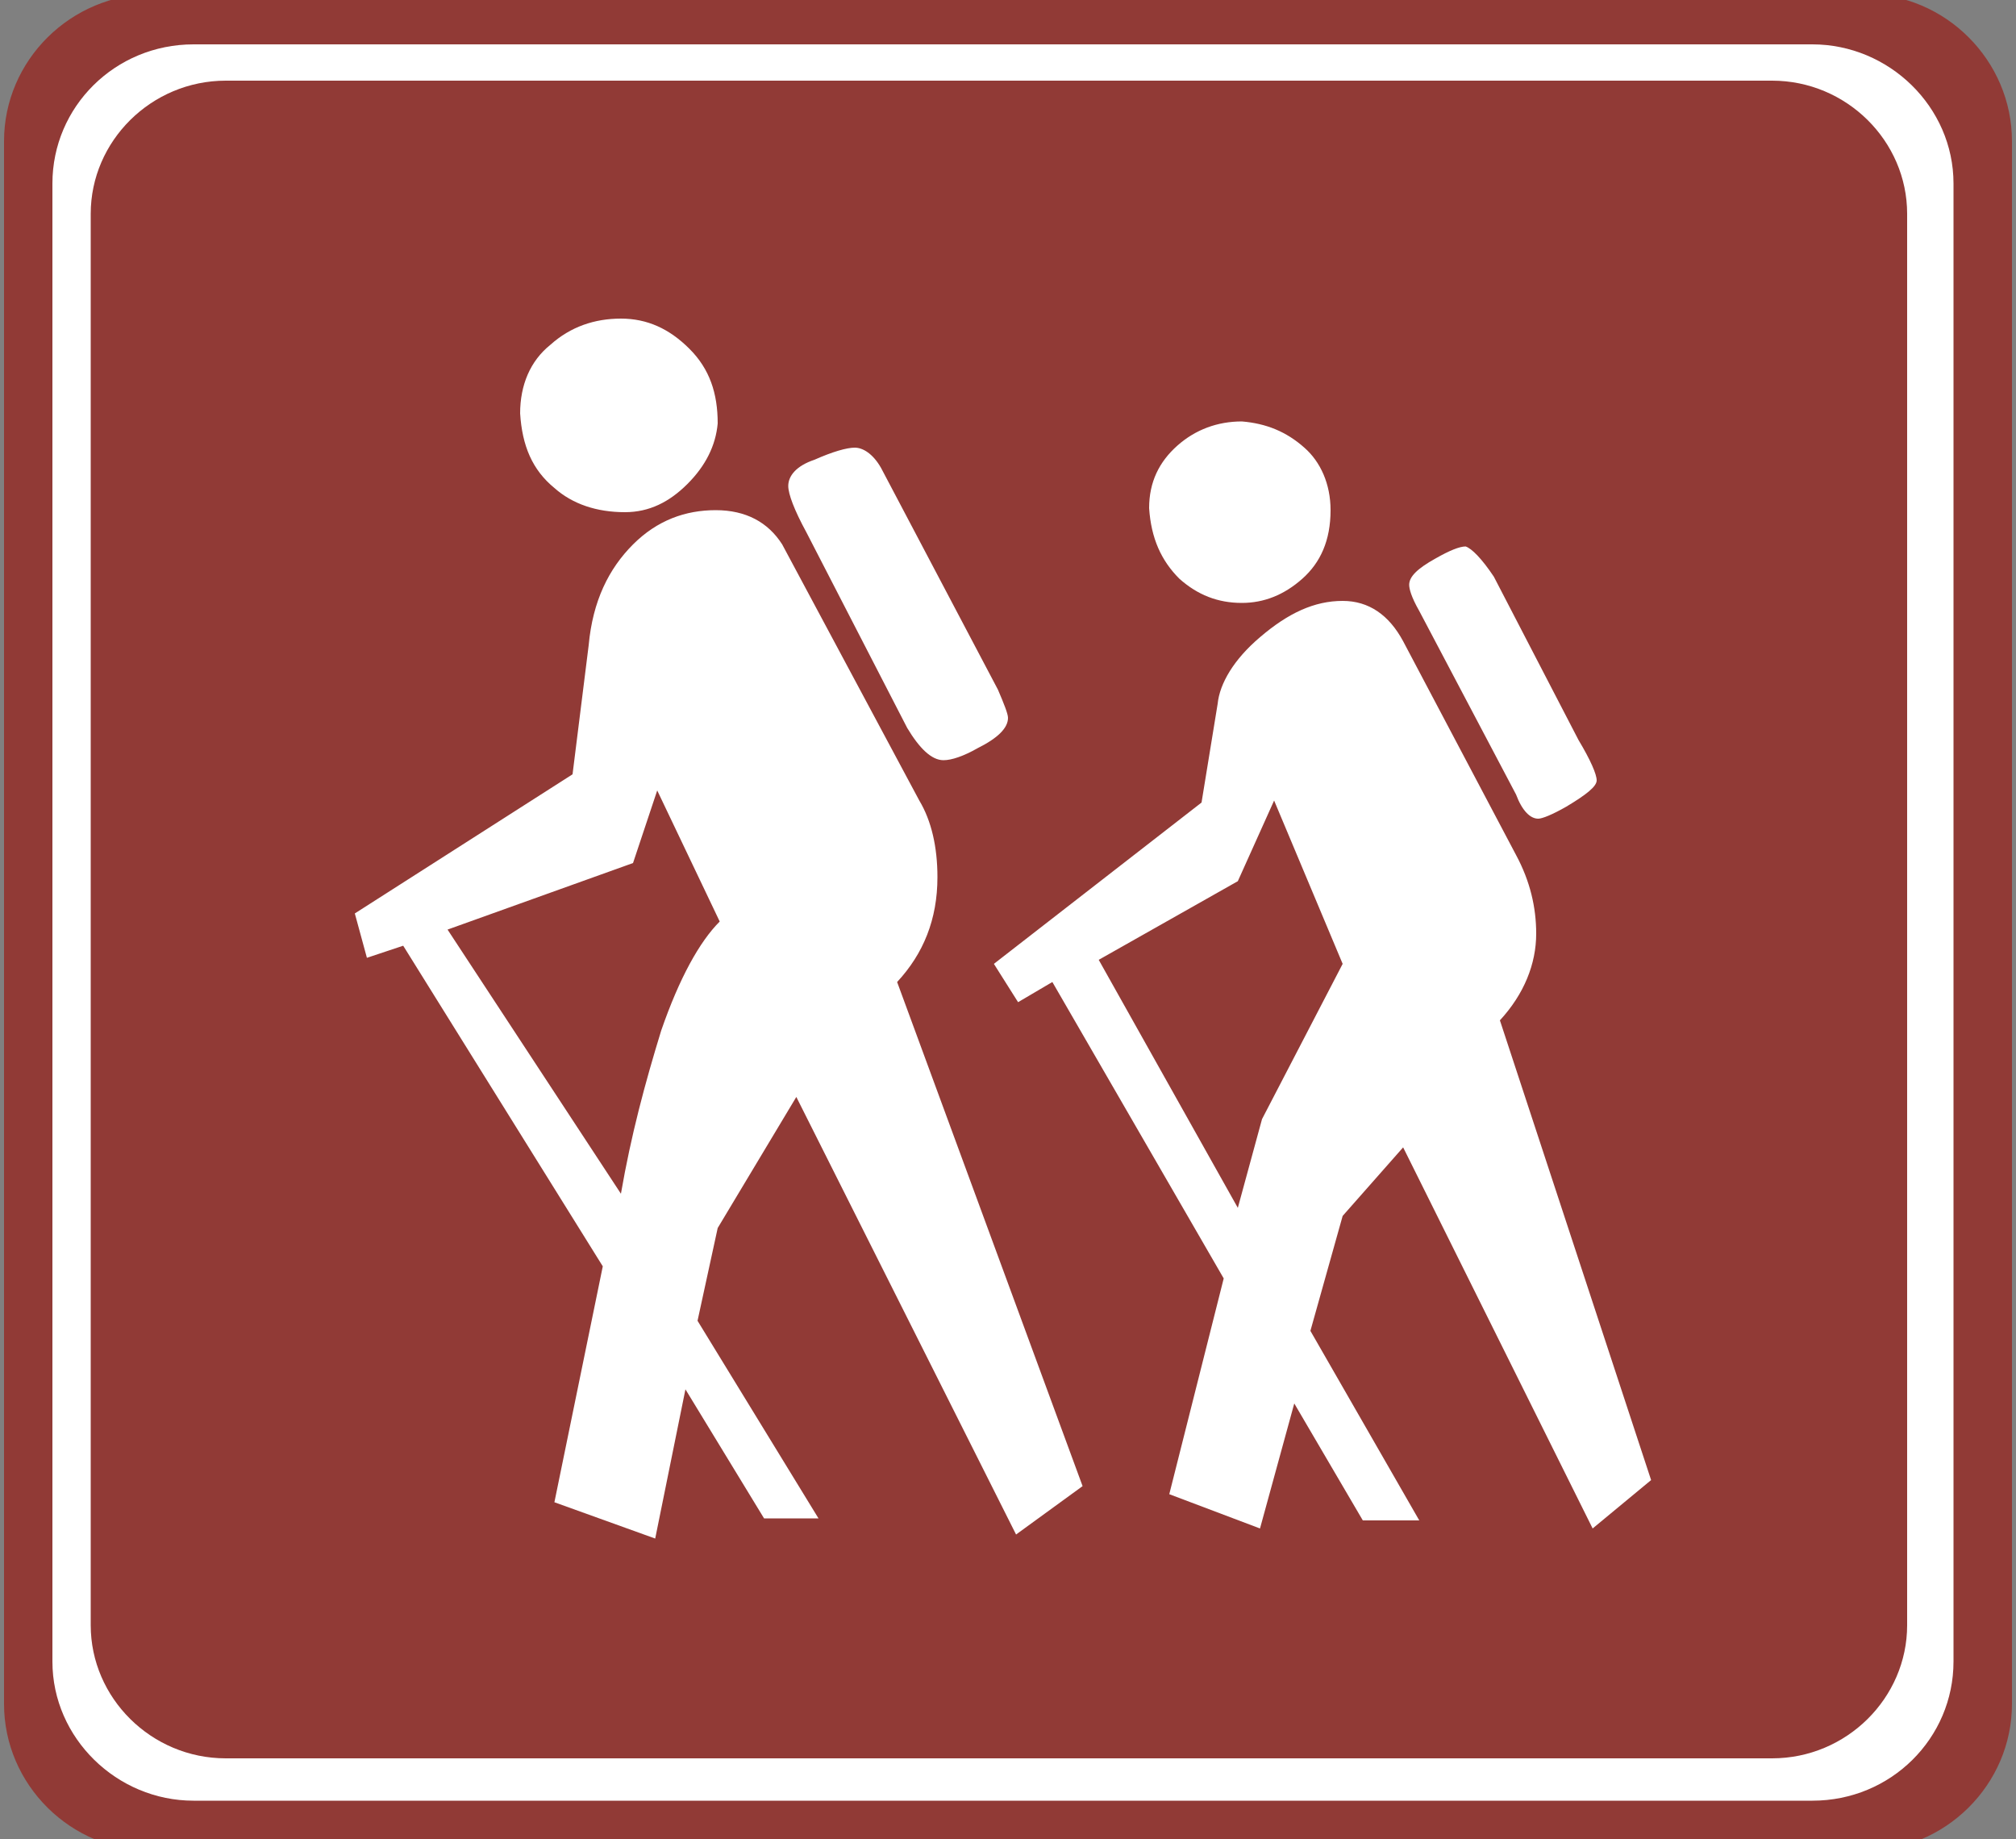 <?xml version="1.0" encoding="utf-8"?>
<!-- Generator: Adobe Illustrator 18.1.1, SVG Export Plug-In . SVG Version: 6.00 Build 0)  -->
<svg version="1.1" id="图层_1" xmlns="http://www.w3.org/2000/svg" xmlns:xlink="http://www.w3.org/1999/xlink" x="0px" y="0px"
	 width="100" height="91.2" enable-background="new 0 0 100 92.1" xml:space="preserve">
<rect width="100%" height="100%" fill="#808080" stroke="none"/>
<path fill="#913A36" d="M99.8,7v77.5c0,4-3.3,7.3-7.4,7.3H7.6c-4.1,0-7.4-3.3-7.4-7.3V7c0-4,3.3-7.3,7.4-7.3h84.9
	C96.5-0.3,99.8,3,99.8,7z"/>
<path fill="#FFFFFF" d="M96.9,9.1v73.3c0,3.8-3.1,6.9-7,6.9H9.6c-3.8,0-7-3.1-7-6.9V9.1c0-3.8,3.1-6.9,7-6.9h80.3
	C93.7,2.2,96.9,5.3,96.9,9.1z"/>
<path fill="#913A36" d="M94.6,10.6v70c0,3.6-3,6.6-6.7,6.6H11.2c-3.7,0-6.7-3-6.7-6.6v-70C4.5,7,7.5,4,11.2,4h76.7
	C91.6,4,94.6,7,94.6,10.6z"/>
<path fill="#FFFFFF" d="M63.2,39.7l-1.8,4l-6.9,3.9l6.9,12.3l1.2-4.4l4-7.7L63.2,39.7L63.2,39.7z M50.5,49.7l-1.2-1.9l10.3-8
	l0.8-4.9c0.1-1,0.8-2.2,2.1-3.3c1.4-1.2,2.7-1.8,4.1-1.8c1.3,0,2.3,0.7,3,2l5.6,10.6c0.7,1.3,1,2.6,1,3.9c0,1.5-0.6,3-1.8,4.3
	l7.5,22.8l-2.9,2.4l-9.4-18.9l-3,3.4l-1.6,5.7l5.4,9.4h-2.8l-3.4-5.8l-1.7,6.2L58,74.1l2.7-10.7l-8.5-14.7L50.5,49.7L50.5,49.7z
	 M57,25.2c0-1.3,0.5-2.3,1.4-3.1c0.9-0.8,2-1.2,3.2-1.2c1.2,0.1,2.2,0.5,3.1,1.3c0.8,0.7,1.3,1.8,1.3,3.1c0,1.5-0.5,2.6-1.4,3.4
	c-0.9,0.8-1.9,1.2-3,1.2c-1.2,0-2.2-0.4-3.1-1.2C57.6,27.8,57.1,26.7,57,25.2L57,25.2z M25.8,20.5c0-1.4,0.5-2.6,1.5-3.4
	c1-0.9,2.2-1.3,3.5-1.3c1.3,0,2.4,0.5,3.4,1.5c1,1,1.4,2.2,1.4,3.7c-0.1,1.1-0.6,2.1-1.5,3c-0.9,0.9-1.9,1.4-3.1,1.4
	c-1.4,0-2.6-0.4-3.5-1.2C26.4,23.3,25.9,22.1,25.8,20.5L25.8,20.5z M32.6,39.2l-1.2,3.6l-9.2,3.3l8.6,13.1c0.5-2.9,1.2-5.5,2-8.1
	c0.9-2.6,1.9-4.4,2.9-5.4L32.6,39.2L32.6,39.2z M29.9,62.8l-9.9-15.9l-1.8,0.6l-0.6-2.2l10.8-6.9l0.8-6.4c0.2-2.2,1-3.8,2.2-5
	c1.2-1.2,2.6-1.7,4.1-1.7c1.5,0,2.6,0.6,3.3,1.7l6.8,12.7c0.6,1,0.9,2.3,0.9,3.8c0,2.1-0.7,3.8-2,5.2l9.2,25l-3.3,2.4L39.5,54.4
	l-3.9,6.5l-1,4.6l6,9.8h-2.7l-3.9-6.4l-1.5,7.4l-5-1.8L29.9,62.8L29.9,62.8z M43.7,23.2l5.8,11c0.3,0.7,0.5,1.2,0.5,1.4
	c0,0.5-0.5,1-1.5,1.5c-0.7,0.4-1.3,0.6-1.7,0.6c-0.6,0-1.2-0.6-1.8-1.6l-5-9.7c-0.6-1.1-0.9-1.9-0.9-2.3c0-0.5,0.4-1,1.3-1.3
	c0.9-0.4,1.6-0.6,2-0.6C42.8,22.2,43.3,22.5,43.7,23.2L43.7,23.2z M74.1,28.6l4.2,8.1c0.6,1,0.9,1.7,0.9,2c0,0.3-0.5,0.7-1.5,1.3
	c-0.7,0.4-1.2,0.6-1.4,0.6c-0.4,0-0.8-0.4-1.1-1.2l-4.8-9.1c-0.4-0.7-0.5-1.1-0.5-1.3c0-0.4,0.4-0.8,1.3-1.3
	c0.7-0.4,1.2-0.6,1.5-0.6C73,27.2,73.5,27.7,74.1,28.6L74.1,28.6z"/>
</svg>
